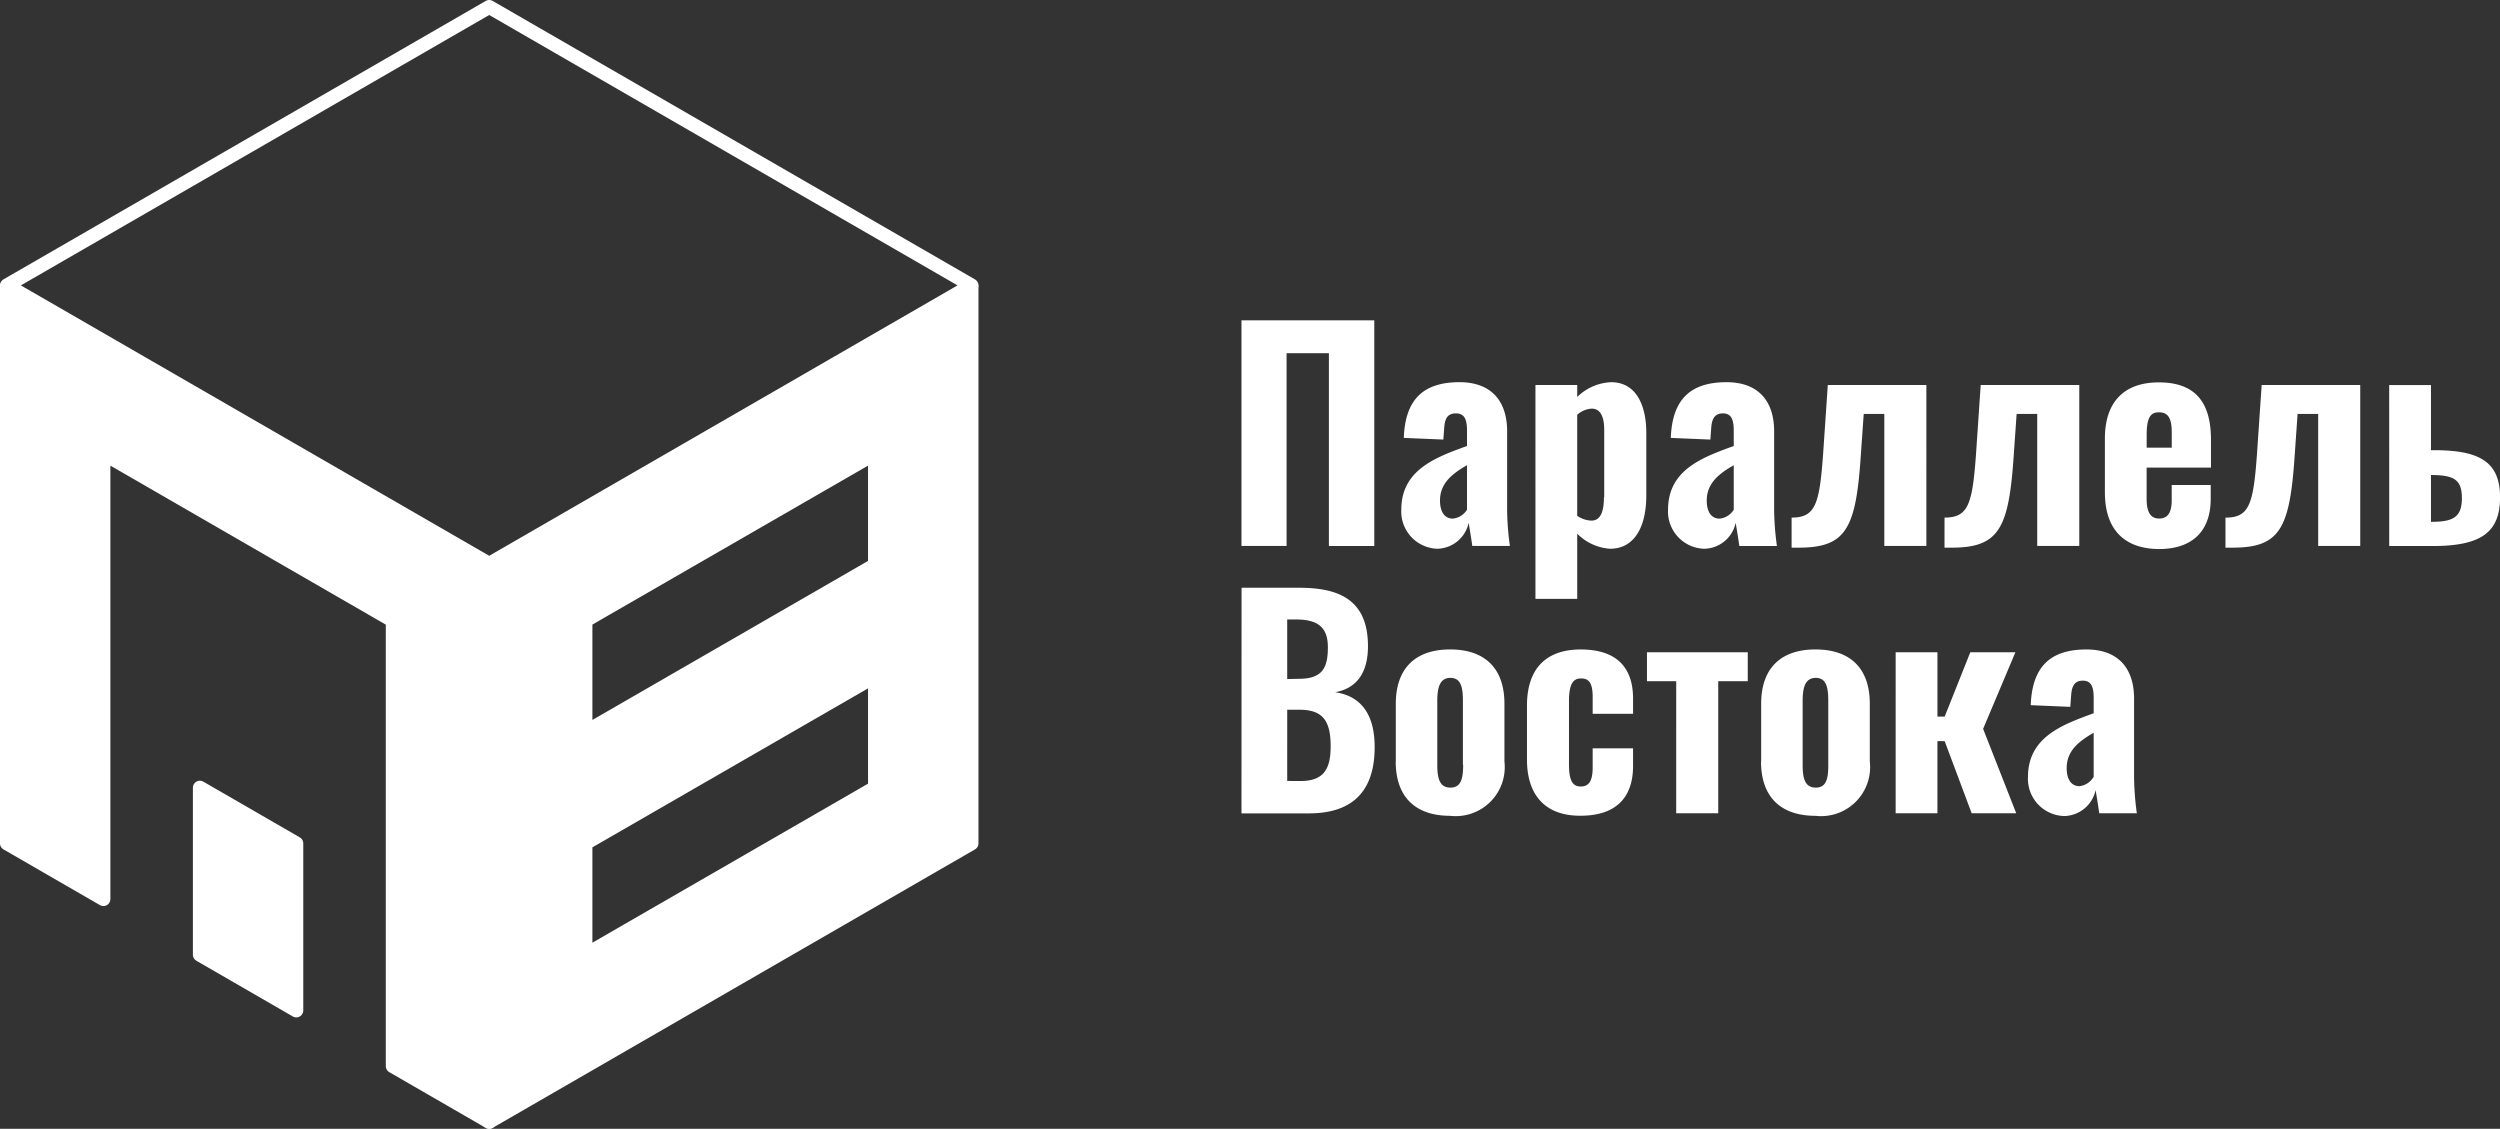 <svg xmlns="http://www.w3.org/2000/svg" width="179.5" height="81.046" viewBox="0 0 179.5 81.046"><rect x="0" y="0" width="179.5" height="81.046" fill="#333333" stroke="none"/><g transform="translate(0.5 0.5)"><path d="M28.2,66.693,7.425,54.7.5,50.7V90.683l6.925,4V62.695L28.2,74.69v31.986l6.925,4V70.691Z" transform="translate(-0.5 -30.629)" fill="#fff" stroke="#fff" stroke-linejoin="round" stroke-width="1"/><path d="M42.065,102.678l-6.925-4V86.685l6.925,4Zm13.85-31.986v39.983L90.544,90.683V50.7Zm27.7,15.993L62.824,98.68v-8L83.615,78.688Zm0-15.993L62.824,82.686v-8L83.615,62.695Z" transform="translate(-21.29 -30.629)" fill="#fff" stroke="#fff" stroke-linejoin="round" stroke-width="1"/><path d="M35.125,40.483.5,20.491,35.125.5,69.75,20.491Z" transform="translate(-0.5 -0.5)" fill="none" stroke="#fff" stroke-linejoin="round" stroke-width="1"/><path d="M194.21,56.78h9.536v16.2h-3.259V59.139h-3.039V72.977H194.21Zm11.475,13.6c0-2.879,2.479-3.762,4.718-4.582v-1.08c0-.76-.14-1.259-.8-1.259s-.8.46-.84,1.08l-.06.8-2.839-.12c.1-2.739,1.379-4,4-4,2.339,0,3.419,1.419,3.419,3.518v5.378a19.866,19.866,0,0,0,.2,2.863h-2.7c-.08-.58-.22-1.419-.26-1.663a2.358,2.358,0,0,1-2.239,1.863A2.672,2.672,0,0,1,205.685,70.378Zm4.718,0v-3.2c-1.12.636-1.939,1.335-1.939,2.535,0,.824.34,1.3.92,1.3A1.359,1.359,0,0,0,210.4,70.378Zm4.914-8.96h3v.86a3.679,3.679,0,0,1,2.459-1.06c1.879.02,2.5,1.839,2.5,3.618v4.518c0,2.2-.82,3.822-2.6,3.822a3.662,3.662,0,0,1-2.359-1.08v4.678h-3Zm4.938,8.061V64.637c0-.84-.22-1.519-.9-1.519a1.731,1.731,0,0,0-1.04.44v7.257a1.947,1.947,0,0,0,1.02.344c.7,0,.9-.744.9-1.679Zm4.582.9c0-2.879,2.479-3.762,4.718-4.582v-1.08c0-.76-.14-1.259-.78-1.259s-.8.46-.84,1.08l-.06.8-2.839-.12c.1-2.739,1.379-4,4-4,2.339,0,3.419,1.419,3.419,3.518v5.378a19.863,19.863,0,0,0,.2,2.863h-2.7c-.08-.58-.22-1.419-.26-1.663a2.358,2.358,0,0,1-2.239,1.863A2.675,2.675,0,0,1,224.837,70.378Zm4.718,0v-3.2c-1.12.636-1.939,1.335-1.939,2.535,0,.824.34,1.3.92,1.3A1.36,1.36,0,0,0,229.555,70.378Zm4.154.56c1.7,0,2-.94,2.259-4.522l.34-5h7.077V72.977h-3.019V63.5h-1.479l-.24,3.419c-.36,4.9-1.119,6.181-4.438,6.181h-.5Zm10.979,0c1.7,0,2-.94,2.259-4.522l.34-5h7.077V72.977h-3.019V63.5h-1.479l-.24,3.419c-.36,4.9-1.12,6.181-4.438,6.181h-.5Zm11.515-1.8v-3.87c0-2.619,1.359-4.038,3.878-4.038,2.639,0,3.738,1.459,3.738,4.118v2H259.2v2.243c0,1.016.32,1.415.9,1.415s.9-.38.9-1.3V68.6h2.8v1c0,2.315-1.319,3.6-3.718,3.6-2.539-.02-3.878-1.459-3.878-4.062Zm4.8-3.219V64.8c0-1.04-.3-1.419-.92-1.419s-.88.4-.88,1.639v.9Zm3.858,5.022c1.7,0,2-.94,2.259-4.522l.34-5h7.077V72.977h-3.019V63.5h-1.479l-.24,3.419c-.36,4.9-1.12,6.181-4.438,6.181h-.5Zm11.755-9.52h3V66.1h.16c3.2,0,4.8.74,4.8,3.383,0,2.519-1.359,3.5-4.842,3.5h-3.115Zm3.1,9.82c1.559,0,2.119-.4,2.119-1.7s-.54-1.635-2.083-1.659h-.136v3.363Zm-85.5,4.734h4.118c2.8,0,4.958.8,4.958,4.2,0,1.959-.86,3.039-2.359,3.3,1.9.28,2.839,1.639,2.839,3.938,0,3.243-1.659,4.762-4.718,4.762H194.21Zm4.118,6.537c1.679,0,2.079-.78,2.079-2.259s-.76-2-2.3-2h-.62v4.278Zm.1,7.341c1.659,0,2.179-.824,2.179-2.5,0-1.839-.58-2.619-2.239-2.619h-.88V89.85Zm6.857-1.4V84.308c0-2.539,1.4-3.9,3.9-3.9s3.9,1.359,3.9,3.9v4.146a3.522,3.522,0,0,1-3.9,3.9C206.7,92.353,205.285,91.005,205.285,88.454Zm4.818.22V84.108c0-.98-.14-1.659-.9-1.659s-.94.7-.94,1.659V88.69c0,.96.16,1.639.94,1.639s.916-.676.916-1.639Zm4.6-.348v-3.9c0-2.539,1.279-4.018,3.858-4.018,2.479,0,3.758,1.2,3.758,3.519v1.1h-2.9v-1.2c0-1.04-.28-1.339-.84-1.339s-.86.4-.86,1.619V88.67c0,1.235.3,1.579.86,1.579s.84-.4.84-1.343v-1.4h2.9v1.279c0,2.323-1.3,3.562-3.758,3.562-2.579.02-3.858-1.519-3.858-4.022Zm10.715-5.638h-2.1V80.61h7.237v2.079h-2.119v9.48h-3.019Zm6.1,5.766V84.308c0-2.539,1.4-3.9,3.9-3.9s3.9,1.359,3.9,3.9v4.146a3.522,3.522,0,0,1-3.9,3.9C232.934,92.353,231.514,91.005,231.514,88.454Zm4.818.22V84.108c0-.98-.14-1.659-.9-1.659s-.94.7-.94,1.659V88.69c0,.96.16,1.639.94,1.639s.9-.676.9-1.639Zm4.838-8.065h3v4.618h.52l1.839-4.618h3.239l-2.319,5.5,2.379,6.061h-3.2l-1.939-5.178h-.52v5.178h-3Zm9.5,8.96c0-2.879,2.479-3.762,4.718-4.582v-1.08c0-.76-.14-1.259-.78-1.259s-.8.46-.84,1.08l-.06.8-2.839-.12c.1-2.739,1.379-4,4-4,2.339,0,3.419,1.419,3.419,3.519v5.378a19.874,19.874,0,0,0,.2,2.863h-2.7c-.08-.58-.22-1.419-.26-1.663a2.358,2.358,0,0,1-2.239,1.863,2.675,2.675,0,0,1-2.619-2.8Zm4.718,0V86.391c-1.12.636-1.939,1.335-1.939,2.535,0,.824.34,1.3.92,1.3A1.359,1.359,0,0,0,255.384,89.57Z" transform="translate(-105.572 -34.278)" fill="#fff"/></g></svg>